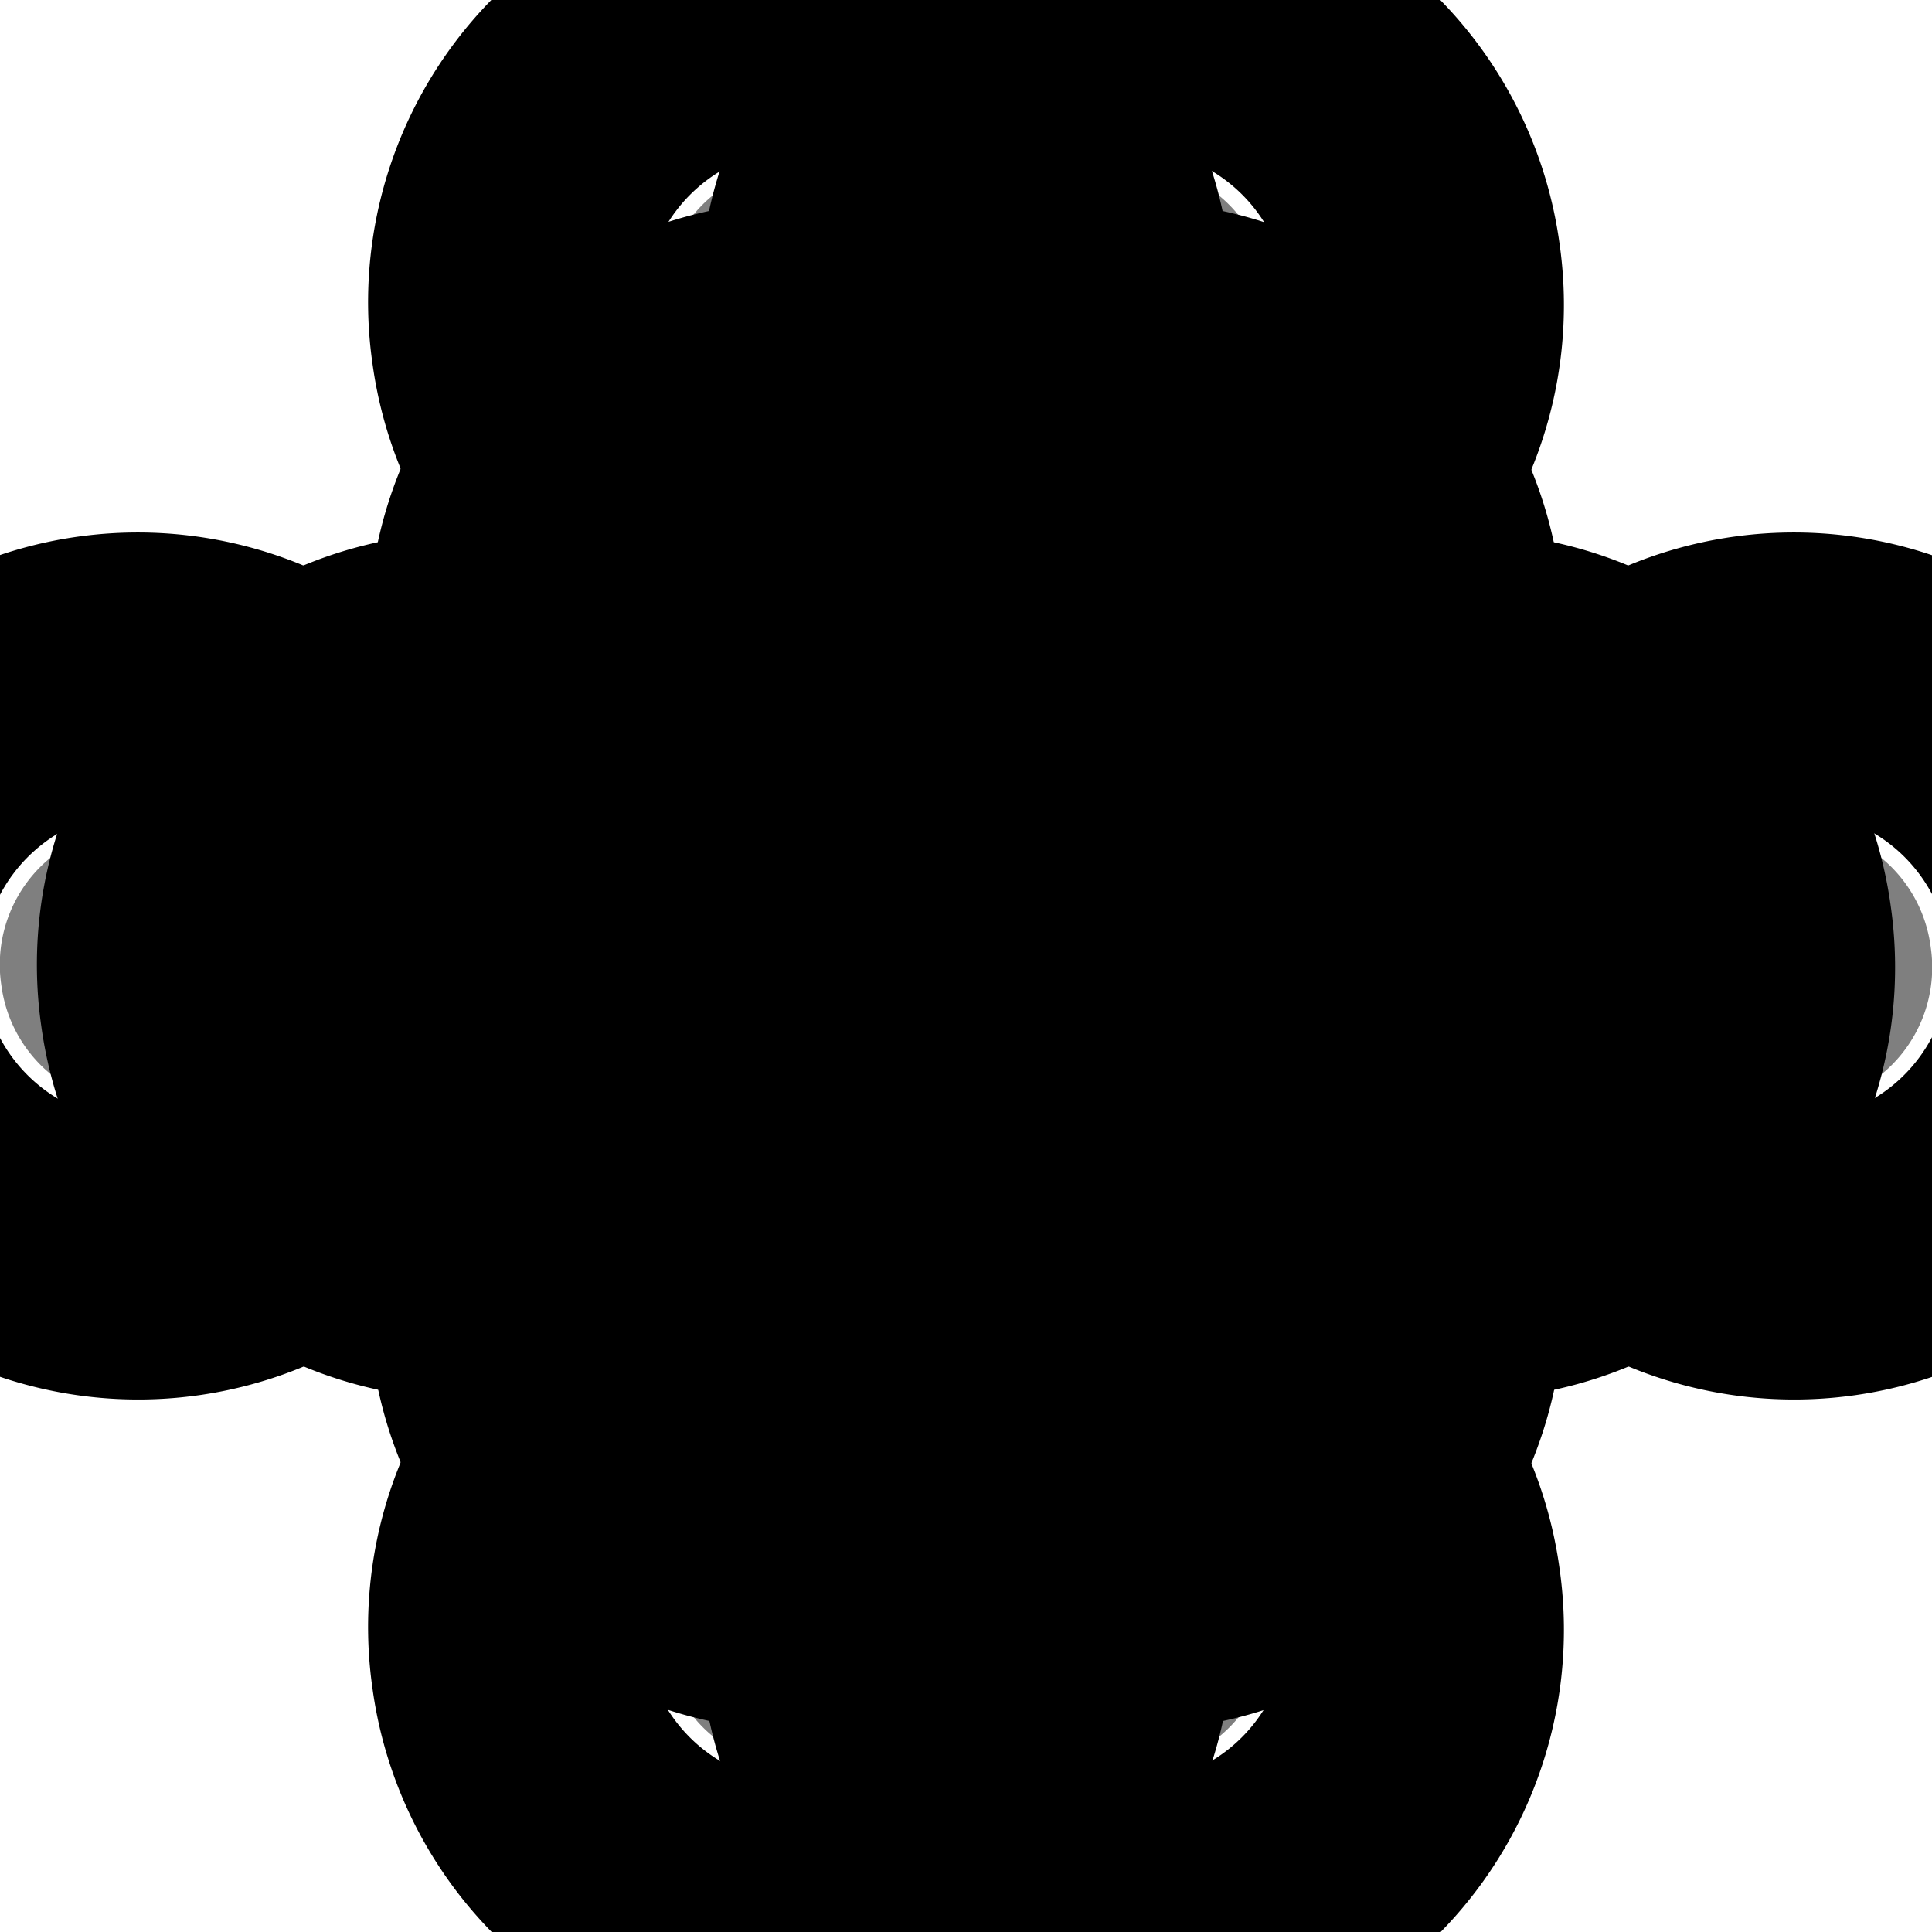 <svg id="vector" xmlns="http://www.w3.org/2000/svg" width="72" height="72" viewBox="0 0 72 72"><path fill="#000" d="M24.736,12.031a5.143,5.143 81.483,1 0,10.185 -1.434a5.143,5.143 81.483,1 0,-10.185 1.434z" stroke-linejoin="round" stroke-width="21.921" stroke="#00000000" fill-opacity="0.5" stroke-linecap="square" id="path_0"/><path fill="#000" d="M49.422,36.717a5.143,5.143 81.483,1 0,10.185 -1.434a5.143,5.143 81.483,1 0,-10.185 1.434z" stroke-linejoin="round" stroke-width="21.921" stroke="#00000000" fill-opacity="0.75" stroke-linecap="square" id="path_1"/><path fill="#000" d="M24.736,36.717a5.143,5.143 81.483,1 0,10.185 -1.434a5.143,5.143 81.483,1 0,-10.185 1.434z" stroke-linejoin="round" stroke-width="21.921" stroke="#00000000" stroke-linecap="square" id="path_2"/><path fill="#000" d="M37.079,36.717a5.143,5.143 81.483,1 0,10.185 -1.434a5.143,5.143 81.483,1 0,-10.185 1.434z" stroke-linejoin="round" stroke-width="21.921" stroke="#00000000" stroke-linecap="square" id="path_3"/><path fill="#000" d="M37.079,12.031a5.143,5.143 81.483,1 0,10.185 -1.434a5.143,5.143 81.483,1 0,-10.185 1.434z" stroke-linejoin="round" stroke-width="21.921" stroke="#00000000" fill-opacity="0.5" stroke-linecap="square" id="path_4"/><path fill="#000" d="M37.079,24.374a5.143,5.143 81.483,1 0,10.185 -1.434a5.143,5.143 81.483,1 0,-10.185 1.434z" stroke-linejoin="round" stroke-width="21.921" stroke="#00000000" fill-opacity="0.75" stroke-linecap="square" id="path_5"/><path fill="#000" d="M37.079,61.403a5.143,5.143 81.483,1 0,10.185 -1.434a5.143,5.143 81.483,1 0,-10.185 1.434z" stroke-linejoin="round" stroke-width="21.921" stroke="#00000000" fill-opacity="0.5" stroke-linecap="square" id="path_6"/><path fill="#000" d="M37.079,49.06a5.143,5.143 81.483,1 0,10.185 -1.434a5.143,5.143 81.483,1 0,-10.185 1.434z" stroke-linejoin="round" stroke-width="21.921" stroke="#00000000" fill-opacity="0.75" stroke-linecap="square" id="path_7"/><path fill="#000" d="M24.736,61.403a5.143,5.143 81.483,1 0,10.185 -1.434a5.143,5.143 81.483,1 0,-10.185 1.434z" stroke-linejoin="round" stroke-width="21.921" stroke="#00000000" fill-opacity="0.5" stroke-linecap="square" id="path_8"/><path fill="#000" d="M24.736,49.06a5.143,5.143 81.483,1 0,10.185 -1.434a5.143,5.143 81.483,1 0,-10.185 1.434z" stroke-linejoin="round" stroke-width="21.921" stroke="#00000000" fill-opacity="0.75" stroke-linecap="square" id="path_9"/><path fill="#000" d="M12.393,36.717a5.143,5.143 81.483,1 0,10.185 -1.434a5.143,5.143 81.483,1 0,-10.185 1.434z" stroke-linejoin="round" stroke-width="21.921" stroke="#00000000" fill-opacity="0.75" stroke-linecap="square" id="path_10"/><path fill="#000" d="M0.05,36.717a5.143,5.143 81.483,1 0,10.185 -1.434a5.143,5.143 81.483,1 0,-10.185 1.434z" stroke-linejoin="round" stroke-width="21.921" stroke="#00000000" fill-opacity="0.5" stroke-linecap="square" id="path_11"/><path fill="#000" d="M24.736,24.374a5.143,5.143 81.483,1 0,10.185 -1.434a5.143,5.143 81.483,1 0,-10.185 1.434z" stroke-linejoin="round" stroke-width="21.921" stroke="#00000000" fill-opacity="0.75" stroke-linecap="square" id="path_12"/><path fill="#000" d="M61.765,36.717a5.143,5.143 81.483,1 0,10.185 -1.434a5.143,5.143 81.483,1 0,-10.185 1.434z" stroke-linejoin="round" stroke-width="21.921" stroke="#00000000" fill-opacity="0.5" stroke-linecap="square" id="path_13"/></svg>